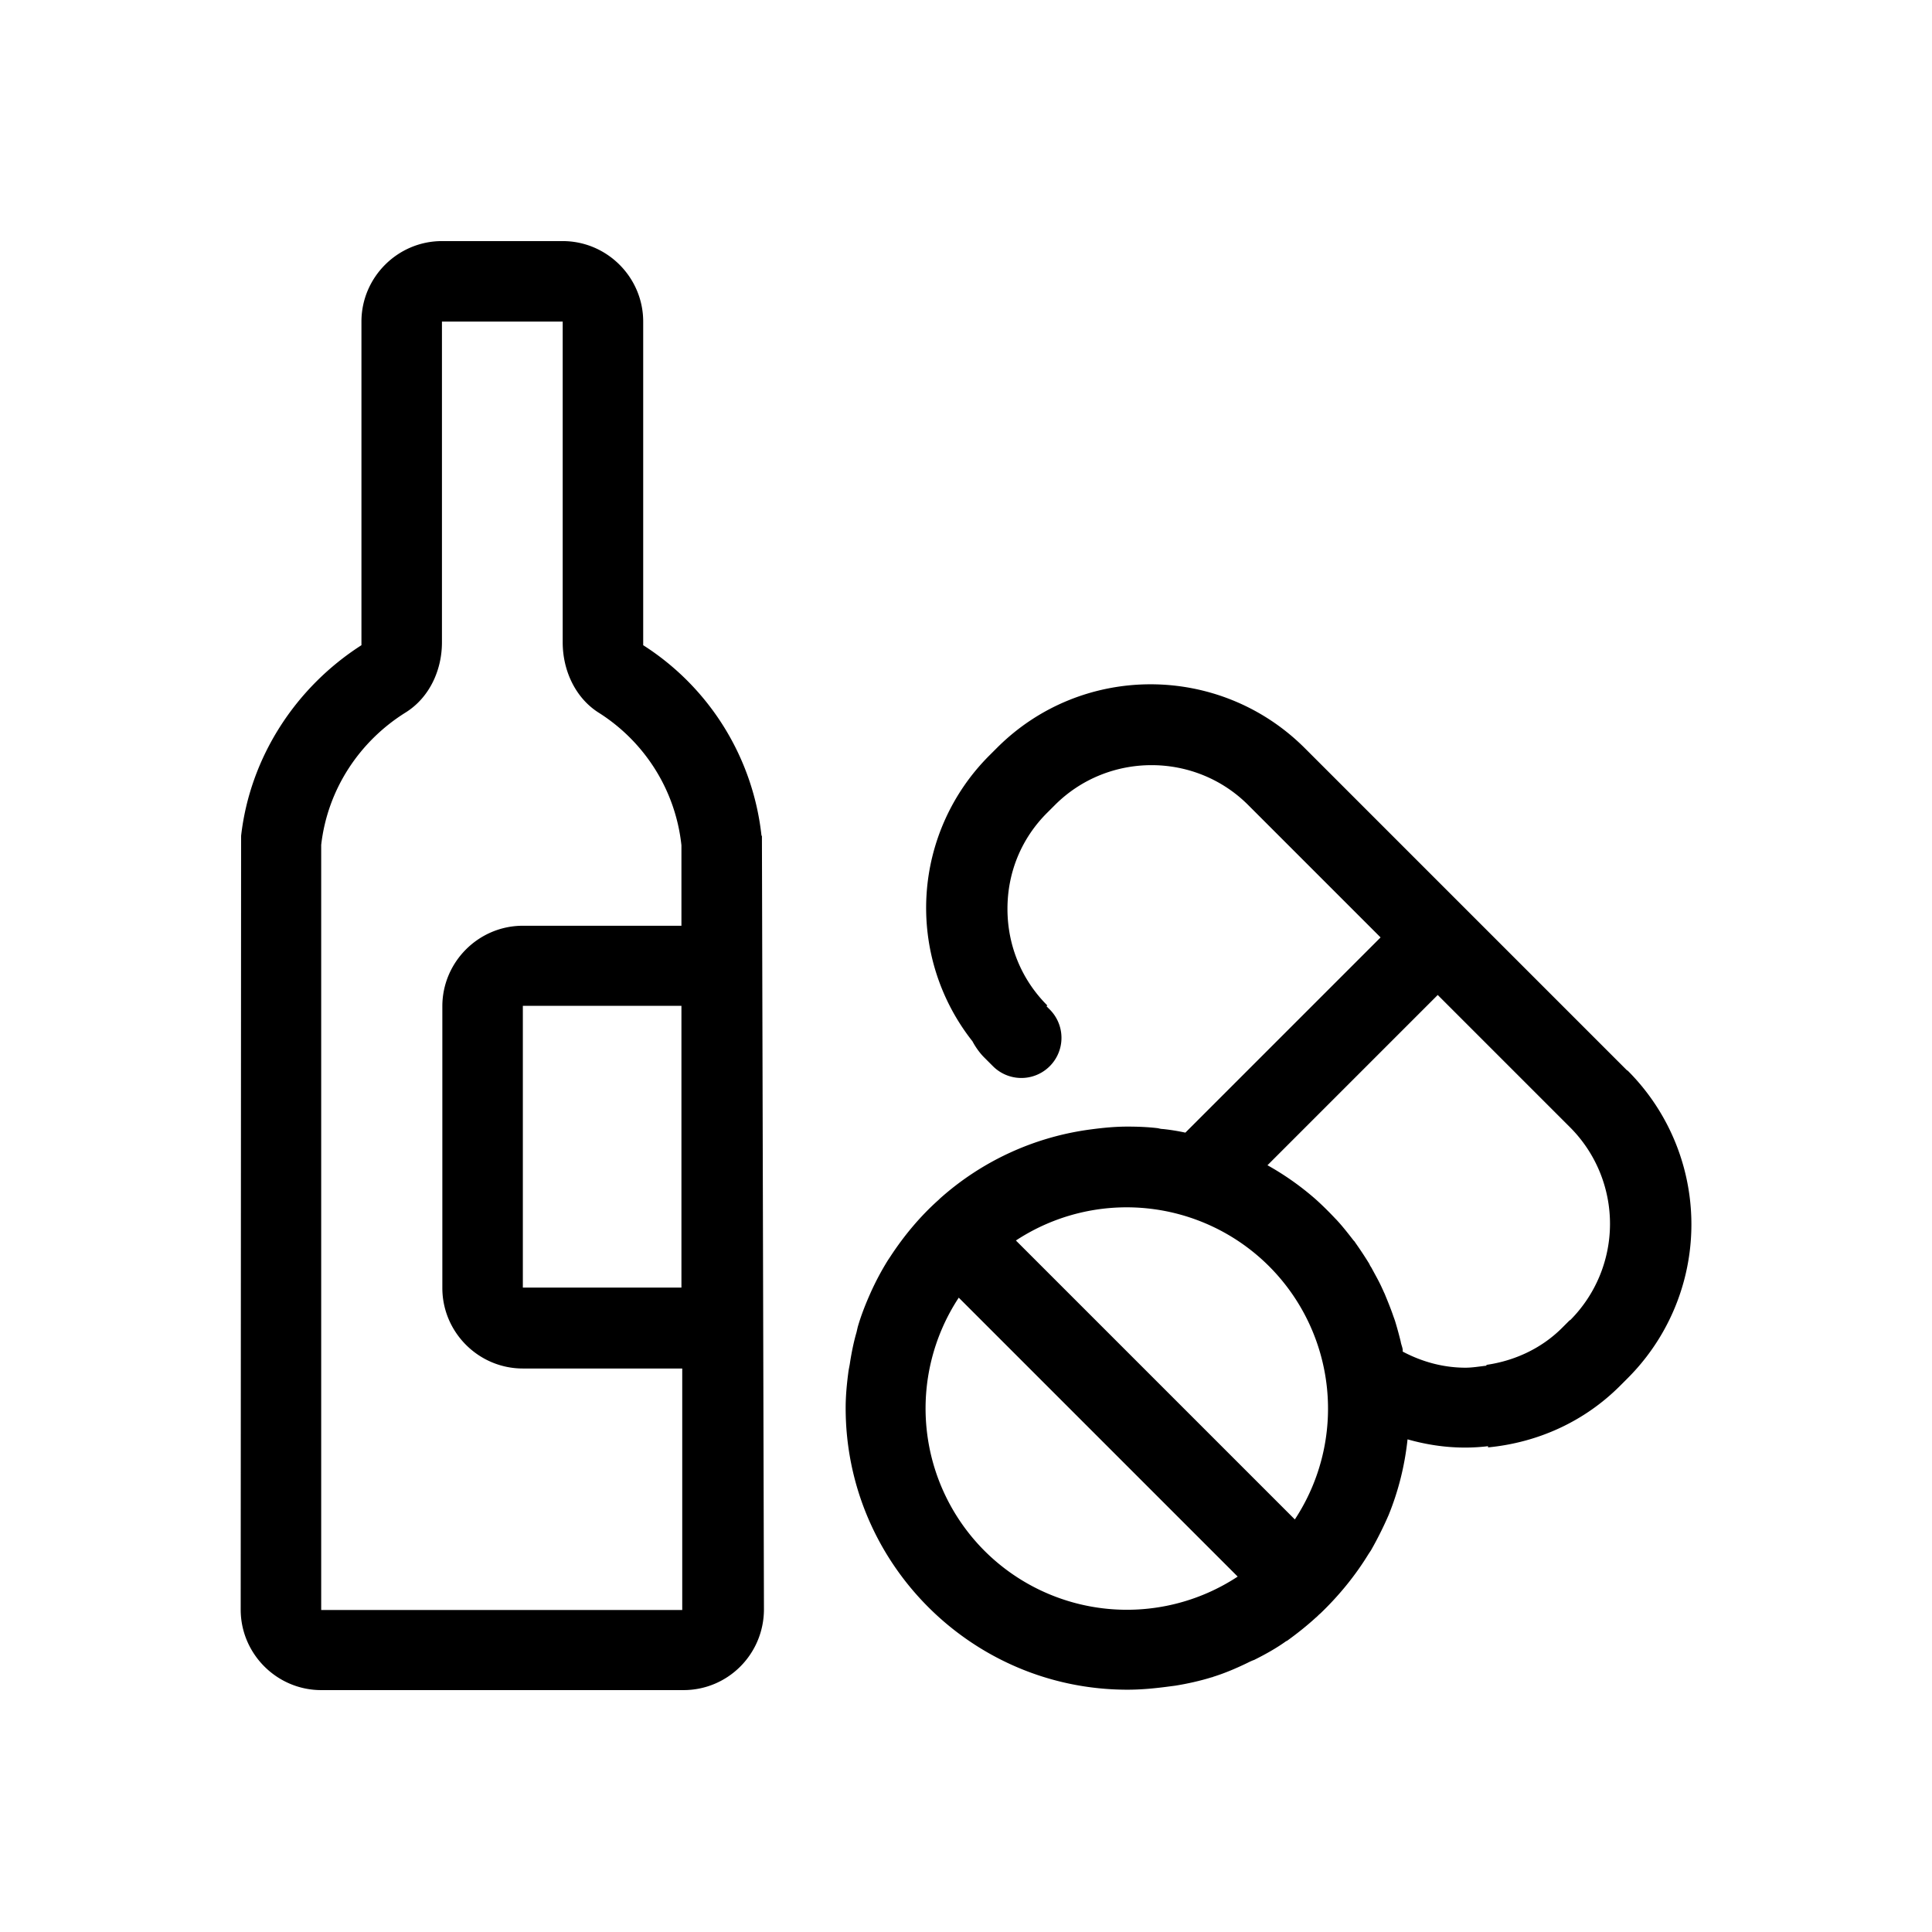 <svg xmlns="http://www.w3.org/2000/svg" viewBox="0 0 48 48"><title>Verslaving</title><path d="m40.42 26.59-8.01-8.01c-2.11-2.1-5.53-2.11-7.64 0l-.18.18a5.349 5.349 0 0 0-.43 7.11c.09.17.2.31.29.4l.22.22a.996.996 0 1 0 1.41-1.41L26 25l.02-.02c-.64-.64-.99-1.49-.99-2.4s.35-1.76 1-2.4l.18-.18c.66-.66 1.53-.99 2.4-.99s1.74.33 2.4.99l3.29 3.29-3.24 3.24-1.61 1.61a5.03 5.03 0 0 0-.56-.09c-.04 0-.08-.01-.12-.02-.25-.03-.5-.04-.76-.04-.31 0-.61.03-.91.07a6.988 6.988 0 0 0-3.75 1.72l-.03.03c-.46.41-.86.89-1.2 1.41l-.06.09a6.797 6.797 0 0 0-.44.83c-.12.27-.23.55-.31.83l-.03.13c-.07.24-.12.49-.16.74-.01.08-.03.16-.04.23-.04.3-.07.6-.07.91 0 3.86 3.14 7 7 7 .33 0 .65-.03.96-.07l.23-.03c.31-.05.62-.12.91-.21 0 0 .02 0 .03-.01.29-.09.57-.21.84-.34.06-.03.12-.06.18-.08.28-.14.55-.29.8-.47h.01c.25-.18.49-.37.72-.58.04-.03.07-.07.11-.1.46-.44.87-.94 1.2-1.48l.06-.09c.16-.28.31-.58.44-.88.24-.59.4-1.22.47-1.88.67.19 1.34.25 2 .17v.03c1.24-.12 2.39-.64 3.28-1.53l.19-.19a5.402 5.402 0 0 0 0-7.64ZM24.46 38.53a5.006 5.006 0 0 1-.64-6.29l6.93 6.93a5.006 5.006 0 0 1-6.29-.64Zm7.71-.78-6.93-6.93a5.006 5.006 0 0 1 6.29.64 5.006 5.006 0 0 1 .64 6.29ZM39 32.8l-.19.19c-.52.52-1.19.82-1.88.92v.02c-.18.02-.35.05-.52.05-.54 0-1.07-.14-1.56-.4v-.05c-.01-.07-.04-.13-.05-.2a9.67 9.67 0 0 0-.14-.51c-.02-.06-.04-.11-.06-.17-.06-.17-.13-.34-.2-.51-.02-.04-.04-.09-.06-.13-.08-.18-.18-.35-.27-.52a.405.405 0 0 1-.05-.09c-.11-.18-.23-.36-.35-.53-.01-.02-.02-.03-.04-.05-.14-.18-.28-.36-.43-.52l-.02-.02c-.16-.17-.33-.34-.51-.5a6.96 6.96 0 0 0-1.18-.83l1.47-1.47 2.76-2.76 3.29 3.29a3.392 3.392 0 0 1 0 4.79ZM18.92 20.77a6.44 6.44 0 0 0-2.94-4.74V7.99c0-1.1-.9-2-2-2h-3c-1.1 0-2 .9-2 2v8.04c-1.64 1.05-2.77 2.79-2.99 4.74v.11l-.01 19.11c0 1.1.9 2 2 2h9c1.11 0 2-.9 2-2.01l-.05-19.11v-.11Zm-1.97 11.22h-3.96v-7h3.94v7Zm-8.97 8v-19c.16-1.39.96-2.58 2.1-3.29.59-.37.9-1.05.9-1.74V7.99h3v7.97c0 .69.31 1.38.9 1.75 1.12.71 1.9 1.9 2.05 3.29v2h-3.94c-1.1 0-2 .9-2 2v7c0 1.1.9 2 2 2h3.96v6H7.98Z"/></svg>

